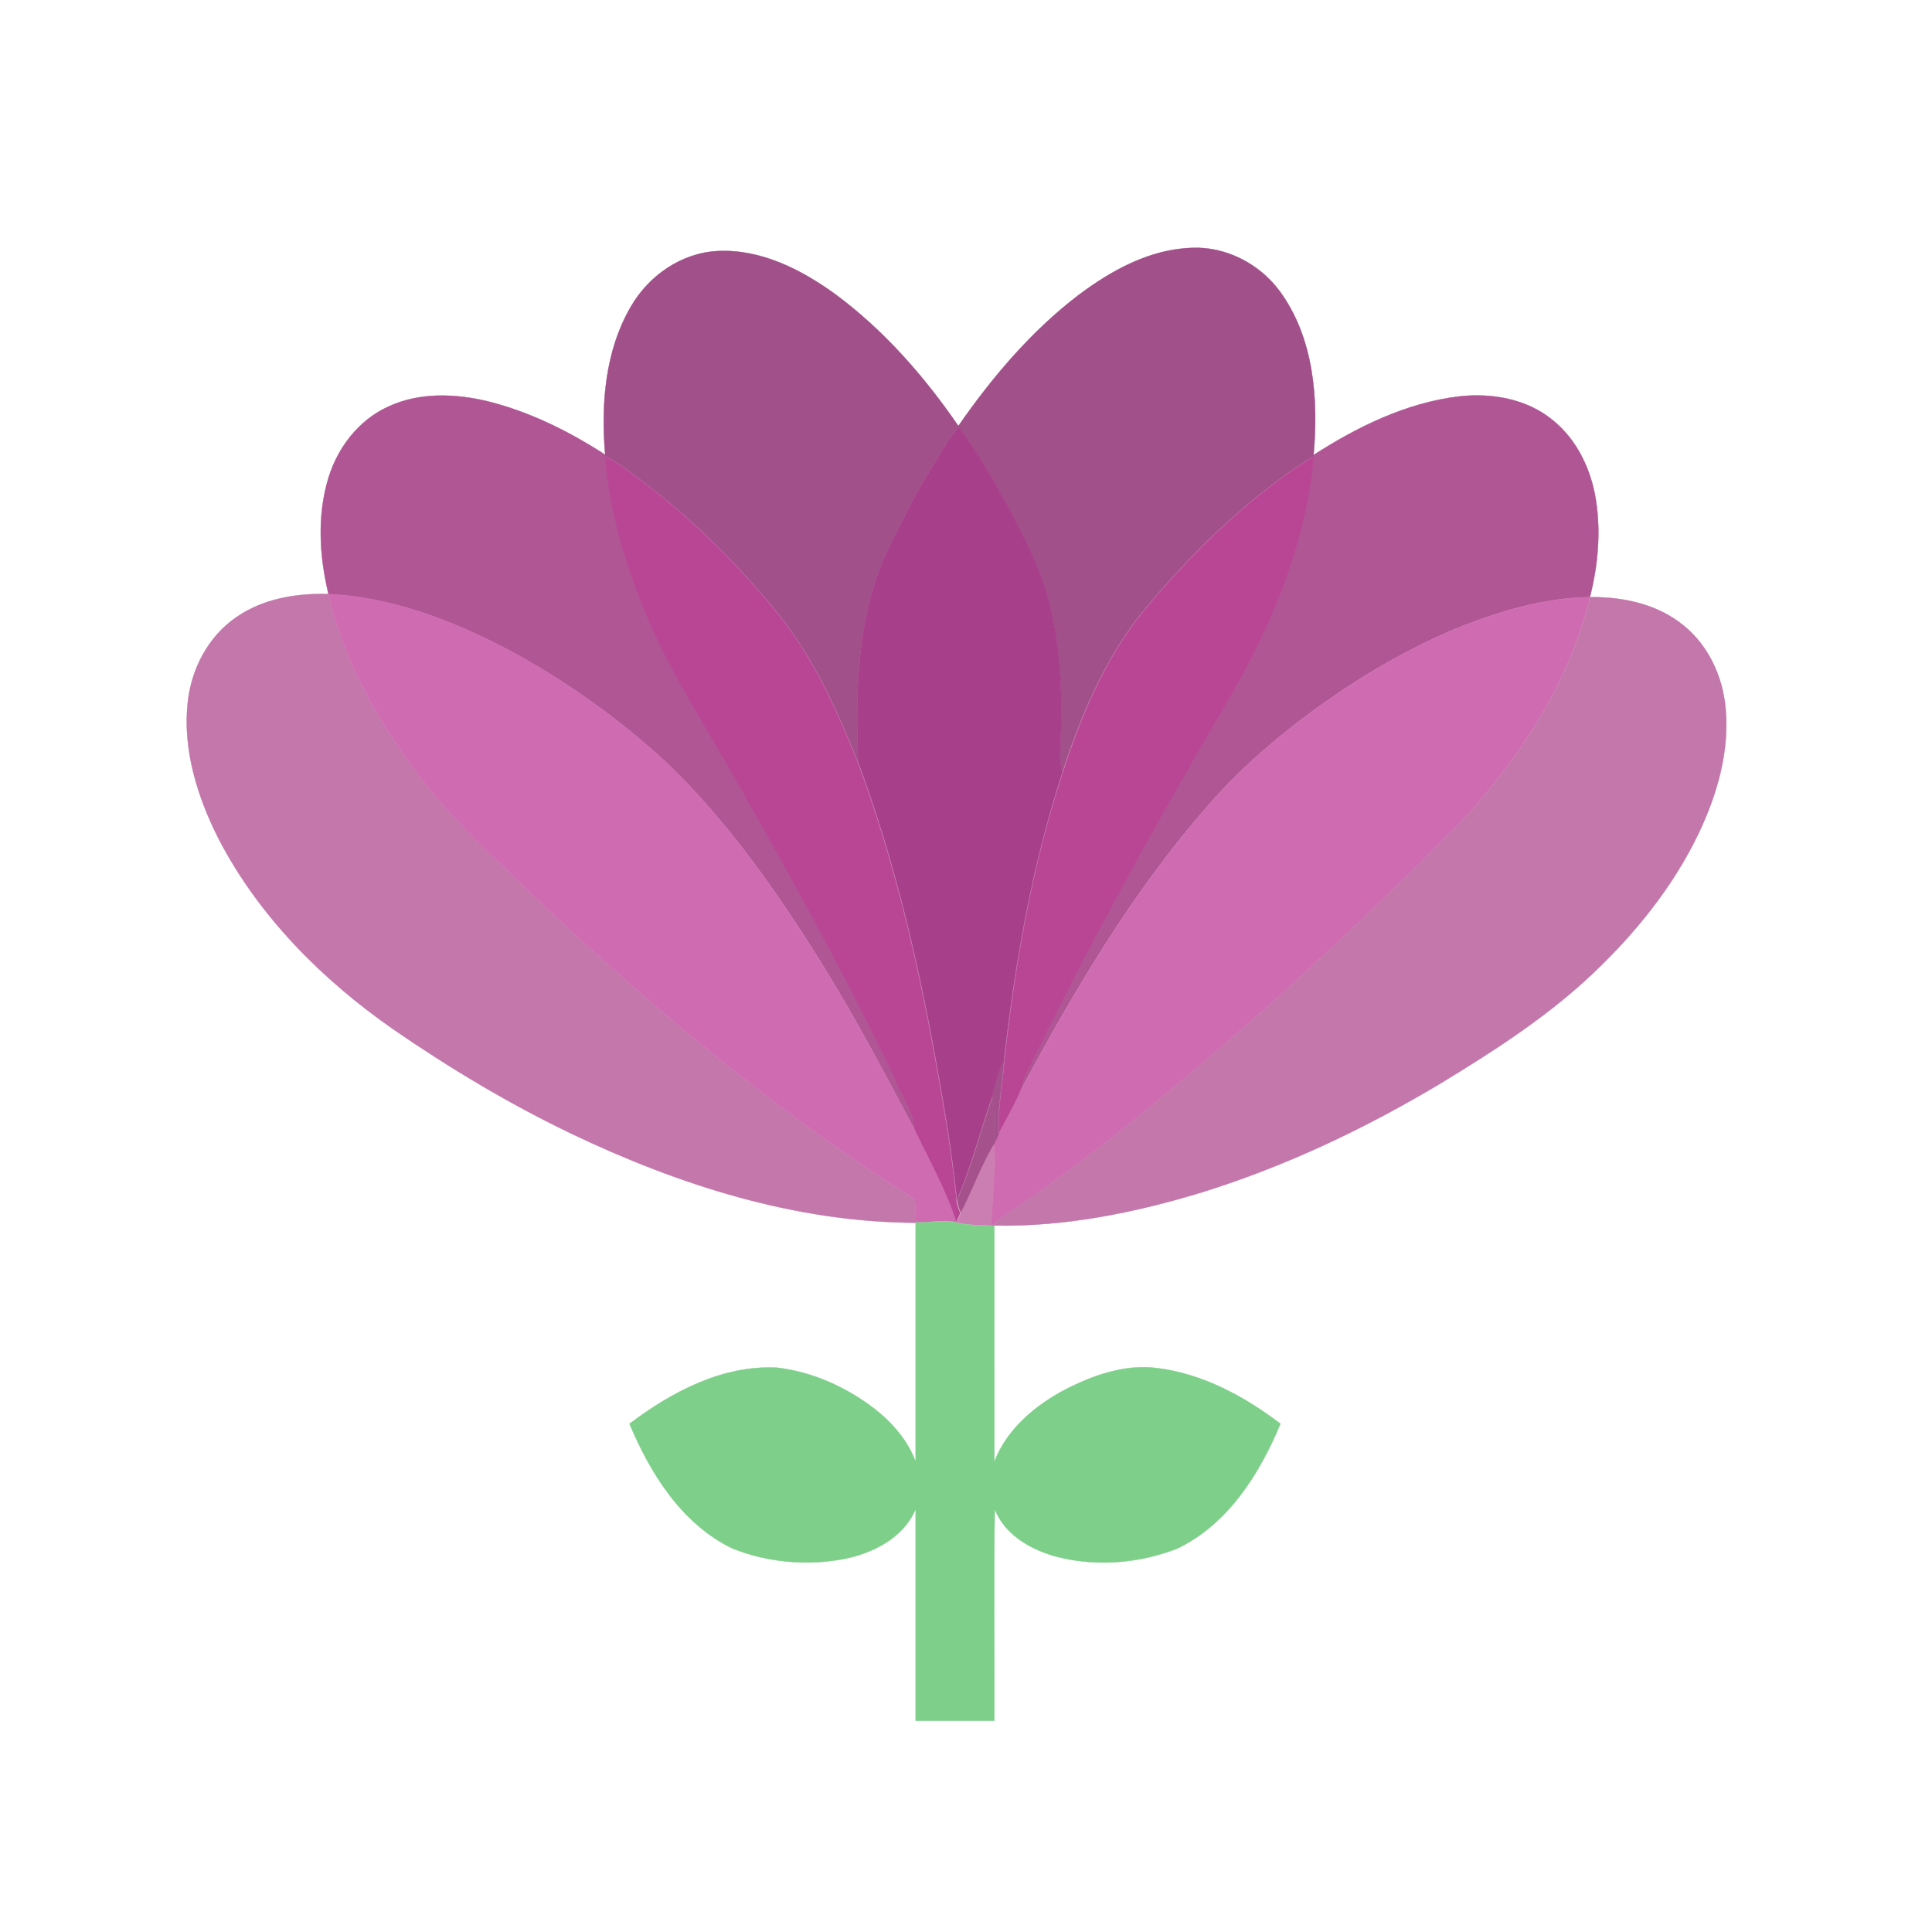 <svg width="24" height="24" viewBox="0 0 24 24" fill="none" xmlns="http://www.w3.org/2000/svg">
<path opacity="0.88" d="M13.392 3.67C13.804 3.36 14.284 3.094 14.811 3.079C15.232 3.063 15.643 3.277 15.893 3.612C16.322 4.193 16.38 4.958 16.317 5.654L16.316 5.666C15.485 6.186 14.78 6.885 14.16 7.64C13.707 8.218 13.42 8.906 13.195 9.6C13.179 9.516 13.163 9.432 13.168 9.347C13.203 8.704 13.187 8.049 13.018 7.424C12.91 7.021 12.708 6.652 12.517 6.283C12.331 5.949 12.142 5.614 11.913 5.307C11.773 5.45 11.685 5.633 11.578 5.801C11.359 6.152 11.174 6.524 10.997 6.897C10.641 7.704 10.626 8.606 10.66 9.472C10.407 8.836 10.122 8.202 9.697 7.661C9.241 7.093 8.728 6.569 8.158 6.115C7.952 5.956 7.749 5.79 7.52 5.665L7.518 5.65C7.465 5.028 7.515 4.364 7.835 3.813C8.056 3.426 8.465 3.14 8.917 3.119C9.454 3.093 9.956 3.35 10.379 3.657C10.982 4.104 11.482 4.676 11.905 5.292C12.324 4.689 12.806 4.119 13.392 3.67Z" fill="#95397B" stroke="#95397B" stroke-width="0.004"/>
<path opacity="0.88" d="M4.818 5.054C5.205 4.871 5.654 4.888 6.06 4.986C6.583 5.116 7.071 5.36 7.521 5.651L7.523 5.666C7.583 6.379 7.792 7.073 8.074 7.728C8.349 8.362 8.724 8.944 9.066 9.541C9.782 10.796 10.484 12.061 11.109 13.364C11.197 13.594 11.368 13.799 11.372 14.054C10.989 13.331 10.608 12.605 10.173 11.912C9.63 11.047 9.036 10.203 8.3 9.492C7.696 8.931 7.02 8.448 6.293 8.061C5.606 7.704 4.861 7.417 4.081 7.381C3.967 6.907 3.937 6.398 4.083 5.928C4.199 5.555 4.459 5.218 4.818 5.054Z" fill="#A64086" stroke="#A64086" stroke-width="0.004"/>
<path opacity="0.88" d="M16.315 5.654C16.866 5.3 17.474 5.001 18.131 4.924C18.532 4.88 18.965 4.955 19.284 5.216C19.59 5.46 19.766 5.834 19.825 6.214C19.887 6.615 19.85 7.027 19.75 7.418C19.213 7.425 18.689 7.573 18.191 7.766C17.689 7.965 17.212 8.223 16.76 8.517C16.141 8.926 15.553 9.391 15.059 9.946C14.1 11.024 13.36 12.274 12.68 13.54C12.69 13.487 12.696 13.432 12.717 13.382C13.506 11.747 14.388 10.158 15.308 8.593C15.825 7.694 16.216 6.704 16.314 5.665L16.315 5.654Z" fill="#A64086" stroke="#A64086" stroke-width="0.004"/>
<path d="M11.579 5.801C11.686 5.633 11.774 5.45 11.914 5.307C12.142 5.614 12.332 5.948 12.518 6.283C12.709 6.652 12.911 7.02 13.019 7.424C13.188 8.049 13.204 8.703 13.169 9.346C13.164 9.432 13.18 9.516 13.196 9.6C12.819 10.754 12.608 11.957 12.473 13.161C12.409 13.31 12.36 13.465 12.327 13.624C12.174 14.047 12.07 14.489 11.887 14.902C11.827 14.308 11.725 13.72 11.619 13.133C11.394 11.891 11.103 10.656 10.661 9.471C10.626 8.605 10.642 7.703 10.998 6.896C11.175 6.523 11.36 6.152 11.579 5.801Z" fill="#A73F8A" stroke="#A73F8A" stroke-width="0.004"/>
<path d="M7.516 5.666C7.745 5.79 7.948 5.956 8.154 6.115C8.724 6.57 9.237 7.094 9.693 7.661C10.118 8.202 10.403 8.836 10.656 9.472C11.098 10.657 11.389 11.892 11.614 13.134C11.72 13.721 11.822 14.309 11.882 14.902C11.884 14.961 11.906 15.017 11.929 15.07C11.911 15.109 11.893 15.147 11.876 15.186C11.75 14.791 11.544 14.427 11.365 14.054C11.361 13.799 11.19 13.594 11.102 13.364C10.477 12.061 9.775 10.796 9.059 9.541C8.717 8.944 8.342 8.362 8.067 7.728C7.785 7.073 7.575 6.379 7.516 5.666Z" fill="#B94695" stroke="#B94695" stroke-width="0.004"/>
<path d="M14.165 7.64C14.785 6.885 15.491 6.186 16.321 5.666C16.223 6.704 15.832 7.695 15.315 8.593C14.395 10.158 13.513 11.747 12.724 13.383C12.703 13.433 12.696 13.488 12.687 13.541C12.608 13.729 12.504 13.903 12.41 14.083C12.389 13.774 12.457 13.469 12.478 13.162C12.612 11.958 12.823 10.754 13.201 9.6C13.425 8.906 13.712 8.218 14.165 7.64Z" fill="#B94695" stroke="#B94695" stroke-width="0.004"/>
<path opacity="0.88" d="M2.934 7.669C3.265 7.437 3.682 7.368 4.078 7.38C4.28 8.258 4.743 9.054 5.298 9.755C5.609 10.155 5.981 10.502 6.341 10.857C7.891 12.348 9.539 13.753 11.364 14.898C11.371 14.993 11.375 15.088 11.374 15.183V15.189C9.883 15.184 8.431 14.72 7.097 14.082C6.326 13.712 5.59 13.271 4.886 12.786C4.003 12.171 3.216 11.383 2.717 10.422C2.453 9.9 2.268 9.313 2.333 8.723C2.377 8.309 2.587 7.907 2.934 7.669Z" fill="#BB65A0" stroke="#BB65A0" stroke-width="0.004"/>
<path d="M4.078 7.379C4.859 7.415 5.604 7.702 6.29 8.059C7.017 8.446 7.693 8.929 8.297 9.489C9.034 10.201 9.627 11.045 10.17 11.91C10.606 12.603 10.987 13.329 11.37 14.052C11.549 14.425 11.754 14.789 11.88 15.184C11.715 15.141 11.543 15.196 11.373 15.182C11.375 15.086 11.371 14.991 11.364 14.897C9.539 13.752 7.891 12.347 6.341 10.856C5.98 10.501 5.609 10.154 5.297 9.754C4.743 9.052 4.28 8.256 4.078 7.379Z" fill="#CF6CB1" stroke="#CF6CB1" stroke-width="0.004"/>
<path d="M18.193 7.766C18.691 7.573 19.215 7.425 19.753 7.418C19.494 8.48 18.878 9.421 18.143 10.216C16.776 11.6 15.341 12.92 13.816 14.129C13.389 14.46 12.956 14.785 12.503 15.081C12.44 15.124 12.383 15.174 12.325 15.223H12.305C12.336 14.889 12.36 14.553 12.346 14.217L12.352 14.205C12.371 14.165 12.389 14.124 12.406 14.083C12.499 13.903 12.604 13.728 12.682 13.54C13.362 12.274 14.102 11.024 15.061 9.946C15.556 9.391 16.143 8.926 16.762 8.517C17.215 8.223 17.692 7.965 18.193 7.766Z" fill="#CF6CB1" stroke="#CF6CB1" stroke-width="0.004"/>
<path opacity="0.88" d="M19.756 7.418C20.164 7.414 20.594 7.506 20.916 7.772C21.22 8.018 21.396 8.397 21.434 8.783C21.489 9.327 21.331 9.87 21.098 10.358C20.782 11.016 20.315 11.592 19.787 12.093C19.216 12.633 18.551 13.06 17.882 13.466C16.953 14.021 15.968 14.488 14.934 14.81C14.098 15.065 13.229 15.24 12.353 15.224L12.328 15.224C12.386 15.174 12.443 15.124 12.505 15.081C12.958 14.785 13.391 14.461 13.819 14.129C15.344 12.92 16.779 11.6 18.146 10.216C18.881 9.422 19.497 8.48 19.756 7.418Z" fill="#BB65A0" stroke="#BB65A0" stroke-width="0.004"/>
<path opacity="0.89" d="M12.328 13.623C12.361 13.464 12.41 13.309 12.474 13.16C12.453 13.467 12.385 13.773 12.407 14.082C12.39 14.123 12.372 14.164 12.352 14.204C12.345 14.01 12.361 13.815 12.328 13.623Z" fill="#993B7E" stroke="#993B7E" stroke-width="0.004"/>
<path d="M12.331 13.625C12.364 13.817 12.348 14.012 12.355 14.206L12.35 14.218C12.188 14.489 12.083 14.79 11.938 15.07C11.915 15.017 11.893 14.961 11.891 14.902C12.074 14.49 12.178 14.048 12.331 13.625Z" fill="#A5528C" stroke="#A5528C" stroke-width="0.004"/>
<path d="M11.936 15.069C12.081 14.789 12.186 14.488 12.348 14.217C12.362 14.553 12.339 14.889 12.307 15.223C12.165 15.217 12.021 15.222 11.883 15.185C11.9 15.146 11.918 15.107 11.936 15.069Z" fill="#CB7EB1" stroke="#CB7EB1" stroke-width="0.004"/>
<path d="M11.375 15.184C11.544 15.199 11.717 15.144 11.882 15.187C12.02 15.224 12.165 15.219 12.307 15.225H12.327L12.352 15.226C12.352 16.203 12.351 17.18 12.352 18.158C12.507 17.753 12.858 17.46 13.231 17.262C13.583 17.082 13.979 16.942 14.38 16.996C14.944 17.067 15.459 17.347 15.906 17.686C15.648 18.309 15.252 18.936 14.626 19.236C14.145 19.425 13.597 19.467 13.096 19.33C12.79 19.241 12.475 19.057 12.357 18.745C12.344 19.622 12.355 20.499 12.352 21.376C12.026 21.376 11.7 21.376 11.375 21.376C11.375 20.499 11.375 19.622 11.375 18.745C11.225 19.105 10.842 19.296 10.479 19.367C10.02 19.453 9.534 19.409 9.1 19.236C8.473 18.935 8.08 18.308 7.82 17.687C8.345 17.29 8.976 16.955 9.652 16.99C10.093 17.04 10.515 17.233 10.866 17.502C11.085 17.675 11.277 17.894 11.375 18.159C11.376 17.169 11.374 16.18 11.375 15.19V15.184Z" fill="#7DCF89" stroke="#7DCF89" stroke-width="0.004"/>
</svg>
